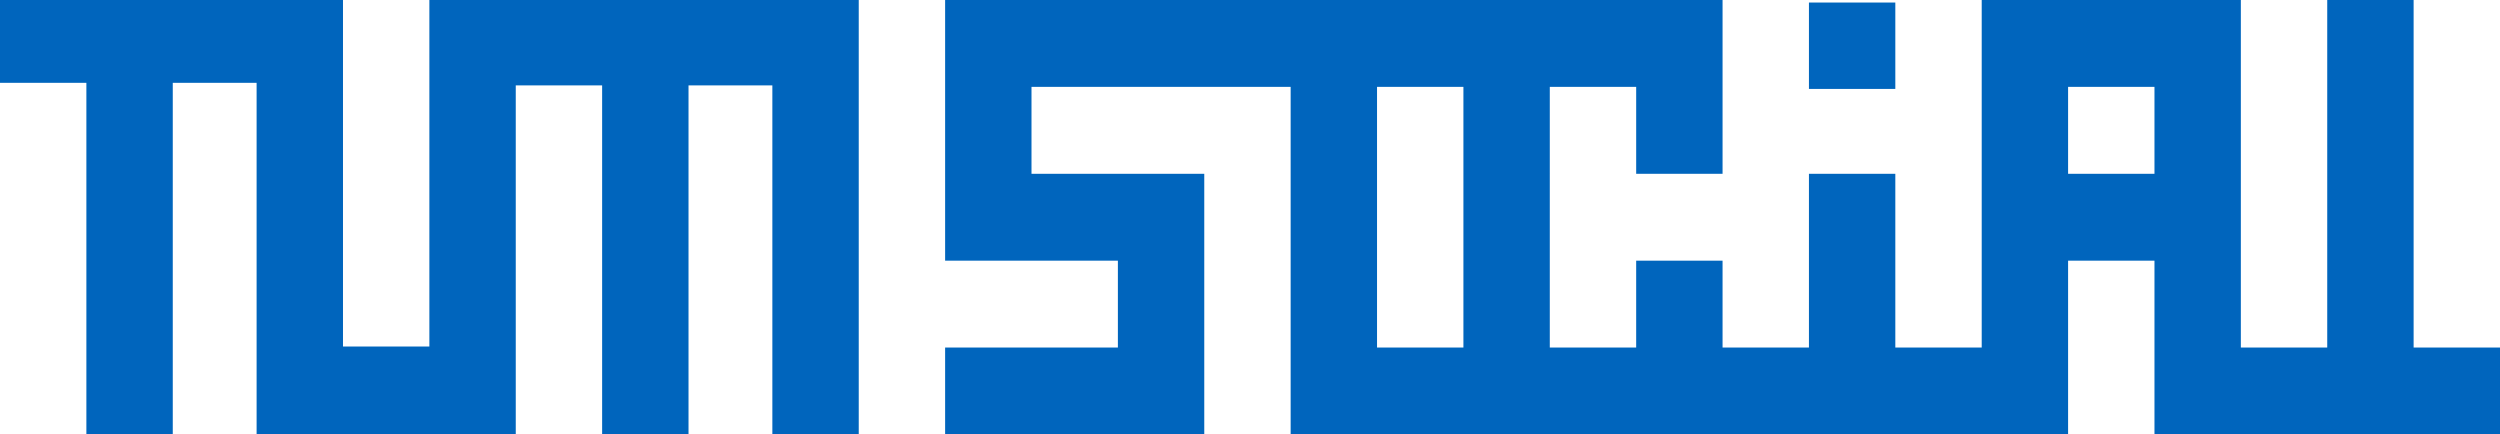 <?xml version="1.0" encoding="utf-8"?>
<!-- Generator: Adobe Illustrator 24.2.1, SVG Export Plug-In . SVG Version: 6.00 Build 0)  -->
<svg version="1.1" id="Layer_1" xmlns="http://www.w3.org/2000/svg" xmlns:xlink="http://www.w3.org/1999/xlink" x="0px" y="0px"
	 viewBox="0 0 984 171" style="enable-background:new 0 0 984 171;" xml:space="preserve">
<style type="text/css">
	.st0{fill:#0065BD;}
</style>
<g>
	<rect x="712" y="1" class="st0" width="34" height="34"/>
</g>
<g>
	<path class="st0" d="M950,136.8V0h-34v136.8h-34V0H780v136.8h-34V68.4h-34v68.4h-34v-34.2h-34v34.2h-34V34.2h34v34.2h34V0H372
		v102.6h68v34.2h-68V171h102V68.4h-68V34.2h102V171h306v-68.4h34V171h136v-34.2H950z M576,136.8h-34V34.2h34V136.8z M848,68.4h-34
		V34.2h34V68.4z"/>
</g>
<g>
	<polygon class="st0" points="169,-0.98 338,-0.98 338,172 304,172 304,33.61 271,33.61 271,172 237,172 237,33.61 203,33.61 
		203,170.98 101,170.98 101,32.6 68,32.6 68,170.98 34,170.98 34,32.6 0,32.6 0,-2 135,-2 135,136.39 169,136.39 	"/>
</g>
</svg>

